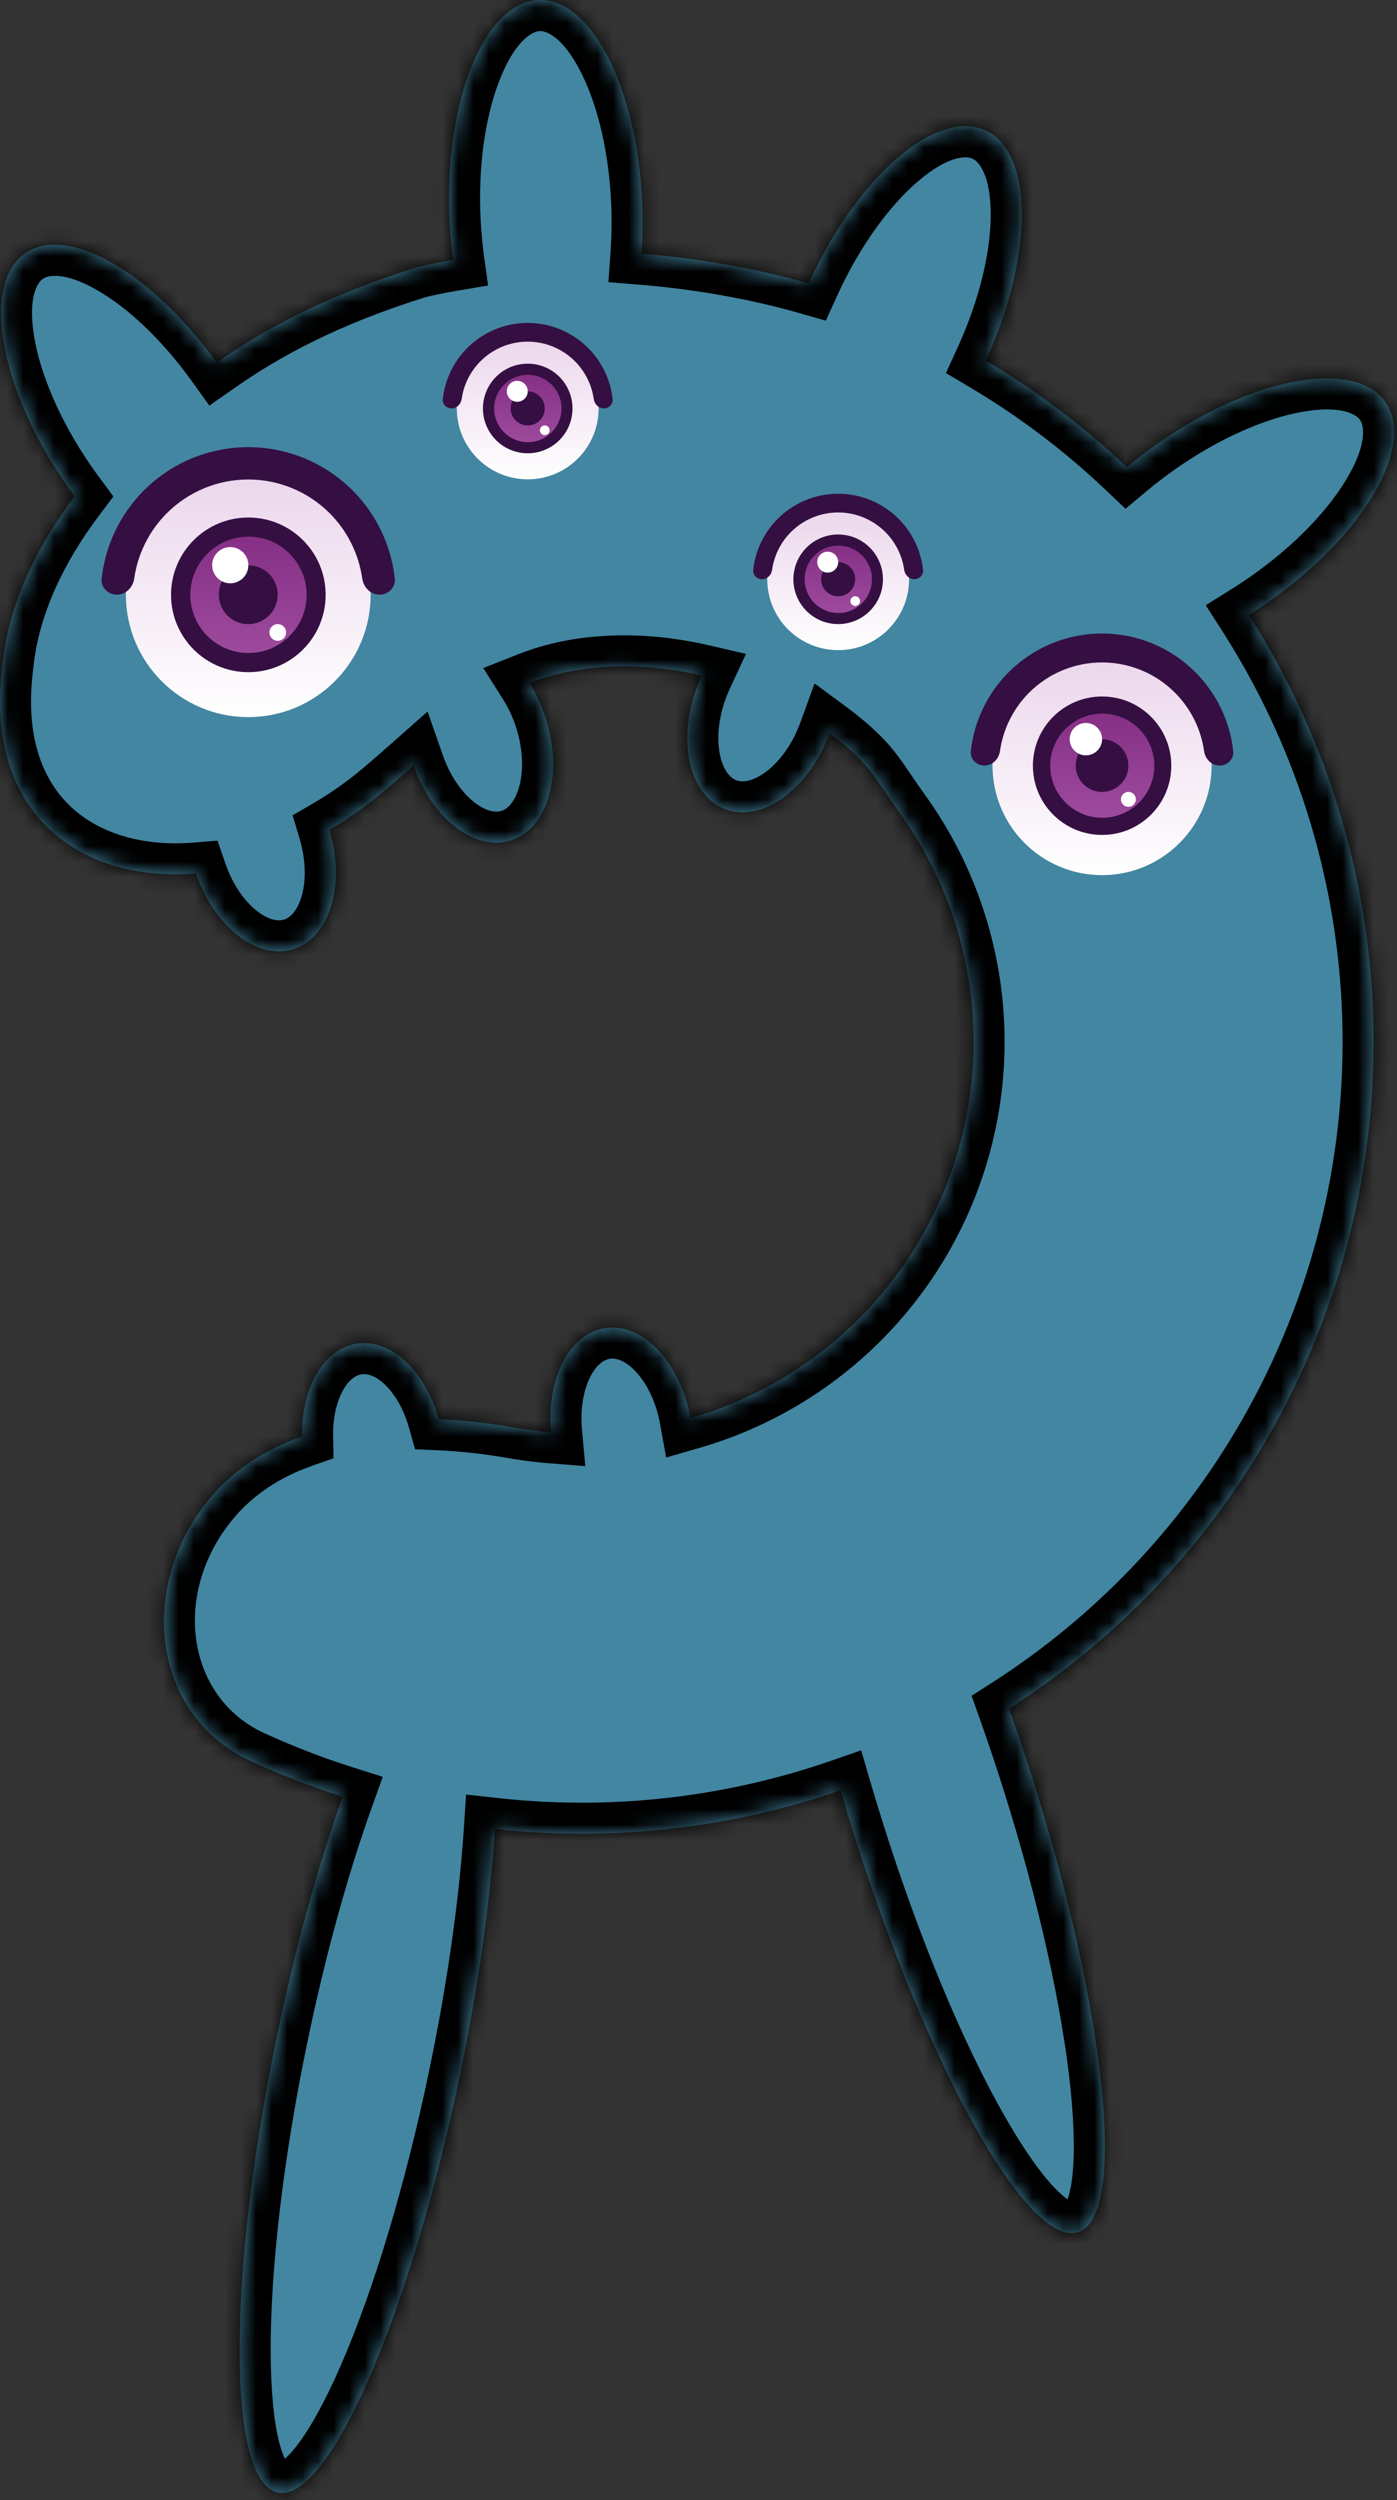 <svg width="90" height="161" viewBox="0 0 90 161" fill="none" xmlns="http://www.w3.org/2000/svg">
<rect x="0" y="0" width="90" height="161" fill="#333333" stroke="none"/>
<mask id="path-1-inside-1_2294_2976" fill="white">
<path fill-rule="evenodd" clip-rule="evenodd" d="M41.384 13.331C41.419 14.363 41.399 15.369 41.331 16.338C44.945 16.629 48.63 17.262 52.095 18.253C52.119 18.199 52.144 18.146 52.168 18.093C55.301 11.301 60.371 6.962 63.492 8.401C66.6 9.835 66.603 16.459 63.508 23.221C66.784 25.164 69.832 27.467 72.594 30.087C73.221 29.563 73.888 29.052 74.591 28.559C80.719 24.271 87.284 23.077 89.255 25.893C91.225 28.709 87.855 34.468 81.727 38.756C81.304 39.052 80.879 39.334 80.453 39.6C85.223 47.054 87.981 55.637 88.43 64.51C88.929 74.364 86.559 84.152 81.606 92.686C77.52 99.727 71.822 105.665 65.01 110.03C65.527 111.485 66.032 112.987 66.519 114.528C71.31 129.662 72.621 142.745 69.447 143.75C66.273 144.755 59.816 133.3 55.026 118.166C54.719 117.199 54.427 116.24 54.15 115.293C47.07 117.739 39.51 118.604 32.007 117.792L31.886 117.779C31.585 122.375 30.837 127.818 29.64 133.592C26.417 149.136 21.162 161.189 17.902 160.513C14.643 159.837 14.612 146.688 17.835 131.145C19.035 125.353 20.518 120.046 22.075 115.701C20.059 115.062 18.085 114.298 16.165 113.413C9.7 110.437 8.907 102.138 13.406 96.622C15.02 94.643 17.115 93.323 19.461 92.5C19.409 89.421 20.822 86.879 22.955 86.528C25.165 86.165 27.397 88.28 28.273 91.393C29.922 91.464 31.565 91.658 33.147 91.935C33.688 92.029 34.233 92.107 34.781 92.166C35.021 92.192 35.261 92.215 35.501 92.234C35.191 88.833 36.655 85.906 38.955 85.528C41.379 85.13 43.83 87.712 44.489 91.324C45.999 90.888 47.472 90.31 48.887 89.594C53.241 87.39 56.863 83.97 59.312 79.749C61.762 75.528 62.934 70.687 62.687 65.813C62.441 60.939 60.785 56.241 57.922 52.289C57.615 51.865 57.34 51.461 57.079 51.078L57.079 51.077L57.078 51.077C56.525 50.263 56.038 49.546 55.447 48.944C54.841 48.327 54.169 47.748 53.442 47.211C53.42 47.271 53.398 47.331 53.375 47.391C52.025 50.895 49.041 53.008 46.711 52.111C44.38 51.213 43.585 47.644 44.935 44.14C45.019 43.921 45.109 43.708 45.206 43.501C41.408 42.623 37.421 42.686 34.115 43.993C34.542 44.668 34.902 45.437 35.168 46.276C36.302 49.856 35.291 53.37 32.91 54.124C30.593 54.858 27.832 52.709 26.641 49.294C26.099 49.773 25.489 50.31 24.702 50.975C23.58 51.925 22.411 52.746 21.219 53.441C22.27 56.964 21.254 60.381 18.91 61.124C16.584 61.861 13.811 59.692 12.627 56.253C5.233 56.852 -0.891 52.468 0.107 43.257L0.167 42.703C0.584 38.854 2.369 35.194 4.809 31.962C4.576 31.648 4.346 31.325 4.121 30.995C-0.09 24.813 -1.202 18.233 1.638 16.298C4.379 14.431 9.799 17.572 13.96 23.35C16.943 21.261 20.891 19.068 26.914 17.198C27.643 17.022 28.406 16.867 29.198 16.735C29.066 15.775 28.98 14.774 28.945 13.744C28.697 6.269 31.28 0.116 34.715 0.002C38.15 -0.113 41.136 5.855 41.384 13.331Z"/>
</mask>
<path fill-rule="evenodd" clip-rule="evenodd" d="M41.384 13.331C41.419 14.363 41.399 15.369 41.331 16.338C44.945 16.629 48.63 17.262 52.095 18.253C52.119 18.199 52.144 18.146 52.168 18.093C55.301 11.301 60.371 6.962 63.492 8.401C66.6 9.835 66.603 16.459 63.508 23.221C66.784 25.164 69.832 27.467 72.594 30.087C73.221 29.563 73.888 29.052 74.591 28.559C80.719 24.271 87.284 23.077 89.255 25.893C91.225 28.709 87.855 34.468 81.727 38.756C81.304 39.052 80.879 39.334 80.453 39.6C85.223 47.054 87.981 55.637 88.43 64.51C88.929 74.364 86.559 84.152 81.606 92.686C77.52 99.727 71.822 105.665 65.01 110.03C65.527 111.485 66.032 112.987 66.519 114.528C71.31 129.662 72.621 142.745 69.447 143.75C66.273 144.755 59.816 133.3 55.026 118.166C54.719 117.199 54.427 116.24 54.15 115.293C47.07 117.739 39.51 118.604 32.007 117.792L31.886 117.779C31.585 122.375 30.837 127.818 29.64 133.592C26.417 149.136 21.162 161.189 17.902 160.513C14.643 159.837 14.612 146.688 17.835 131.145C19.035 125.353 20.518 120.046 22.075 115.701C20.059 115.062 18.085 114.298 16.165 113.413C9.7 110.437 8.907 102.138 13.406 96.622C15.02 94.643 17.115 93.323 19.461 92.5C19.409 89.421 20.822 86.879 22.955 86.528C25.165 86.165 27.397 88.28 28.273 91.393C29.922 91.464 31.565 91.658 33.147 91.935C33.688 92.029 34.233 92.107 34.781 92.166C35.021 92.192 35.261 92.215 35.501 92.234C35.191 88.833 36.655 85.906 38.955 85.528C41.379 85.13 43.83 87.712 44.489 91.324C45.999 90.888 47.472 90.31 48.887 89.594C53.241 87.39 56.863 83.97 59.312 79.749C61.762 75.528 62.934 70.687 62.687 65.813C62.441 60.939 60.785 56.241 57.922 52.289C57.615 51.865 57.34 51.461 57.079 51.078L57.079 51.077L57.078 51.077C56.525 50.263 56.038 49.546 55.447 48.944C54.841 48.327 54.169 47.748 53.442 47.211C53.42 47.271 53.398 47.331 53.375 47.391C52.025 50.895 49.041 53.008 46.711 52.111C44.38 51.213 43.585 47.644 44.935 44.14C45.019 43.921 45.109 43.708 45.206 43.501C41.408 42.623 37.421 42.686 34.115 43.993C34.542 44.668 34.902 45.437 35.168 46.276C36.302 49.856 35.291 53.37 32.91 54.124C30.593 54.858 27.832 52.709 26.641 49.294C26.099 49.773 25.489 50.31 24.702 50.975C23.58 51.925 22.411 52.746 21.219 53.441C22.27 56.964 21.254 60.381 18.91 61.124C16.584 61.861 13.811 59.692 12.627 56.253C5.233 56.852 -0.891 52.468 0.107 43.257L0.167 42.703C0.584 38.854 2.369 35.194 4.809 31.962C4.576 31.648 4.346 31.325 4.121 30.995C-0.09 24.813 -1.202 18.233 1.638 16.298C4.379 14.431 9.799 17.572 13.96 23.35C16.943 21.261 20.891 19.068 26.914 17.198C27.643 17.022 28.406 16.867 29.198 16.735C29.066 15.775 28.98 14.774 28.945 13.744C28.697 6.269 31.28 0.116 34.715 0.002C38.15 -0.113 41.136 5.855 41.384 13.331Z" fill="#4286A2"/>
<path d="M41.331 16.338L39.336 16.197L39.196 18.173L41.17 18.331L41.331 16.338ZM41.384 13.331L43.383 13.264L41.384 13.331ZM52.095 18.253L51.545 20.176L53.203 20.65L53.916 19.08L52.095 18.253ZM52.168 18.093L53.984 18.93L53.984 18.93L52.168 18.093ZM63.492 8.401L64.33 6.585L63.492 8.401ZM63.508 23.221L61.69 22.389L60.941 24.024L62.488 24.942L63.508 23.221ZM72.594 30.087L71.218 31.538L72.51 32.764L73.877 31.621L72.594 30.087ZM74.591 28.559L73.444 26.921L73.444 26.921L74.591 28.559ZM89.255 25.893L90.893 24.746L89.255 25.893ZM81.727 38.756L80.58 37.118L81.727 38.756ZM80.453 39.6L79.392 37.904L77.68 38.976L78.769 40.678L80.453 39.6ZM88.43 64.51L90.428 64.408L88.43 64.51ZM81.606 92.686L83.336 93.69L81.606 92.686ZM65.01 110.03L63.931 108.346L62.594 109.203L63.125 110.699L65.01 110.03ZM66.519 114.528L64.613 115.132L66.519 114.528ZM69.447 143.75L68.843 141.843H68.843L69.447 143.75ZM55.026 118.166L53.119 118.77L55.026 118.166ZM54.15 115.293L56.069 114.731L55.48 112.717L53.497 113.402L54.15 115.293ZM32.007 117.792L31.79 119.78L31.792 119.781L32.007 117.792ZM31.886 117.779L32.103 115.791L30.026 115.564L29.89 117.648L31.886 117.779ZM29.64 133.592L27.681 133.186L29.64 133.592ZM17.902 160.513L18.308 158.554L17.902 160.513ZM17.835 131.145L19.793 131.551L17.835 131.145ZM22.075 115.701L23.958 116.376L24.658 114.422L22.68 113.795L22.075 115.701ZM16.165 113.413L15.329 115.23H15.329L16.165 113.413ZM13.406 96.622L11.856 95.358H11.856L13.406 96.622ZM19.461 92.5L20.123 94.387L21.485 93.909L21.461 92.466L19.461 92.5ZM22.955 86.528L23.279 88.502H23.279L22.955 86.528ZM28.273 91.393L26.348 91.935L26.74 93.328L28.187 93.391L28.273 91.393ZM33.147 91.935L32.802 93.905L33.147 91.935ZM34.781 92.166L34.566 94.154L34.566 94.154L34.781 92.166ZM35.501 92.234L35.343 94.227L37.707 94.415L37.492 92.052L35.501 92.234ZM38.955 85.528L39.279 87.502H39.279L38.955 85.528ZM44.489 91.324L42.521 91.683L42.918 93.859L45.043 93.245L44.489 91.324ZM48.887 89.594L47.984 87.809L48.887 89.594ZM59.312 79.749L57.582 78.745L59.312 79.749ZM62.687 65.813L60.69 65.914L62.687 65.813ZM57.922 52.289L56.302 53.463L57.922 52.289ZM57.079 51.078L58.733 49.953L58.731 49.951L57.079 51.078ZM57.079 51.077L55.415 52.186L55.42 52.195L55.426 52.204L57.079 51.077ZM57.078 51.077L58.743 49.967L58.737 49.96L58.732 49.952L57.078 51.077ZM55.447 48.944L56.874 47.543H56.874L55.447 48.944ZM53.442 47.211L54.631 45.603L52.479 44.012L51.563 46.527L53.442 47.211ZM53.375 47.391L55.241 48.11L55.241 48.11L53.375 47.391ZM46.711 52.111L47.43 50.244L46.711 52.111ZM44.935 44.14L43.068 43.421L43.068 43.421L44.935 44.14ZM45.206 43.501L47.02 44.344L48.059 42.108L45.656 41.552L45.206 43.501ZM34.115 43.993L33.38 42.133L31.135 43.021L32.424 45.061L34.115 43.993ZM35.168 46.276L33.261 46.88V46.88L35.168 46.276ZM32.91 54.124L32.306 52.217H32.306L32.91 54.124ZM26.641 49.294L28.529 48.635L27.547 45.82L25.315 47.796L26.641 49.294ZM24.702 50.975L25.994 52.502L24.702 50.975ZM21.219 53.441L20.212 51.713L18.852 52.505L19.302 54.013L21.219 53.441ZM18.91 61.124L19.514 63.031H19.514L18.91 61.124ZM12.627 56.253L14.518 55.602L14.012 54.135L12.465 54.26L12.627 56.253ZM0.107 43.257L2.095 43.472L0.107 43.257ZM0.167 42.703L-1.821 42.487L0.167 42.703ZM4.809 31.962L6.405 33.167L7.306 31.973L6.415 30.771L4.809 31.962ZM4.121 30.995L5.774 29.869L5.774 29.869L4.121 30.995ZM1.638 16.298L2.764 17.951H2.764L1.638 16.298ZM13.96 23.35L12.337 24.518L13.49 26.12L15.107 24.988L13.96 23.35ZM26.914 17.198L26.444 15.254L26.382 15.269L26.321 15.288L26.914 17.198ZM29.198 16.735L29.527 18.708L31.444 18.388L31.179 16.463L29.198 16.735ZM28.945 13.744L26.946 13.811V13.811L28.945 13.744ZM34.715 0.002L34.781 2.001L34.715 0.002ZM43.326 16.479C43.399 15.44 43.42 14.364 43.383 13.264L39.385 13.397C39.417 14.361 39.399 15.298 39.336 16.197L43.326 16.479ZM52.645 16.33C49.041 15.299 45.224 14.645 41.491 14.344L41.17 18.331C44.666 18.613 48.22 19.225 51.545 20.176L52.645 16.33ZM50.352 17.255C50.326 17.312 50.3 17.369 50.274 17.426L53.916 19.08C53.938 19.03 53.961 18.98 53.984 18.93L50.352 17.255ZM64.33 6.585C61.63 5.34 58.704 6.784 56.534 8.641C54.22 10.621 52.011 13.658 50.352 17.255L53.984 18.93C55.458 15.735 57.351 13.207 59.135 11.68C61.064 10.029 62.233 10.023 62.654 10.217L64.33 6.585ZM65.327 24.053C66.966 20.472 67.829 16.84 67.826 13.811C67.823 10.97 67.019 7.826 64.33 6.585L62.654 10.217C63.073 10.41 63.824 11.295 63.826 13.815C63.828 16.146 63.145 19.208 61.69 22.389L65.327 24.053ZM73.97 28.636C71.1 25.913 67.933 23.52 64.528 21.501L62.488 24.942C65.636 26.808 68.564 29.021 71.218 31.538L73.97 28.636ZM73.444 26.921C72.694 27.445 71.982 27.992 71.311 28.553L73.877 31.621C74.459 31.134 75.081 30.657 75.737 30.198L73.444 26.921ZM90.893 24.746C89.189 22.31 85.934 22.083 83.124 22.594C80.127 23.139 76.689 24.65 73.444 26.921L75.737 30.198C78.621 28.18 81.529 26.95 83.84 26.53C86.338 26.075 87.351 26.66 87.616 27.039L90.893 24.746ZM82.873 40.395C86.118 38.124 88.715 35.411 90.254 32.782C91.696 30.318 92.598 27.182 90.893 24.746L87.616 27.039C87.882 27.419 88.084 28.571 86.802 30.762C85.615 32.789 83.463 35.1 80.58 37.118L82.873 40.395ZM81.514 41.295C81.969 41.011 82.422 40.711 82.873 40.395L80.58 37.118C80.185 37.394 79.789 37.656 79.392 37.904L81.514 41.295ZM90.428 64.408C89.961 55.188 87.095 46.268 82.138 38.522L78.769 40.678C83.352 47.84 86.001 56.086 86.433 64.611L90.428 64.408ZM83.336 93.69C88.483 84.821 90.946 74.65 90.428 64.408L86.433 64.611C86.912 74.079 84.635 83.483 79.876 91.682L83.336 93.69ZM66.089 111.714C73.168 107.178 79.09 101.007 83.336 93.69L79.876 91.682C75.951 98.447 70.476 104.152 63.931 108.346L66.089 111.714ZM68.426 113.924C67.932 112.362 67.419 110.837 66.894 109.36L63.125 110.699C63.635 112.132 64.132 113.613 64.613 115.132L68.426 113.924ZM70.05 145.657C71.107 145.322 71.782 144.537 72.192 143.77C72.598 143.011 72.836 142.114 72.978 141.195C73.265 139.348 73.232 136.953 72.96 134.238C72.413 128.776 70.85 121.582 68.426 113.924L64.613 115.132C66.979 122.608 68.468 129.523 68.98 134.637C69.238 137.211 69.237 139.22 69.026 140.582C68.919 141.267 68.777 141.675 68.665 141.883C68.558 142.083 68.58 141.927 68.843 141.843L70.05 145.657ZM53.119 118.77C55.543 126.428 58.404 133.21 61.1 137.992C62.44 140.369 63.791 142.347 65.088 143.692C65.734 144.362 66.444 144.959 67.213 145.346C67.99 145.738 68.993 145.991 70.05 145.657L68.843 141.843C69.107 141.76 69.214 141.875 69.012 141.774C68.801 141.667 68.449 141.416 67.968 140.917C67.012 139.925 65.855 138.281 64.585 136.028C62.061 131.551 59.299 125.039 56.932 117.563L53.119 118.77ZM52.23 115.854C52.512 116.816 52.808 117.789 53.119 118.77L56.932 117.563C56.63 116.609 56.343 115.664 56.069 114.731L52.23 115.854ZM31.792 119.781C39.589 120.625 47.446 119.725 54.803 117.183L53.497 113.402C46.695 115.752 39.431 116.584 32.222 115.804L31.792 119.781ZM31.668 119.767L31.79 119.78L32.225 115.804L32.103 115.791L31.668 119.767ZM31.598 133.998C32.811 128.147 33.574 122.611 33.881 117.91L29.89 117.648C29.596 122.139 28.863 127.489 27.681 133.186L31.598 133.998ZM17.497 162.471C18.582 162.696 19.554 162.341 20.288 161.873C21.012 161.409 21.659 160.743 22.233 160.011C23.386 158.54 24.528 156.435 25.619 153.934C27.812 148.902 29.968 141.863 31.598 133.998L27.681 133.186C26.09 140.865 24.006 147.624 21.952 152.335C20.918 154.706 19.934 156.459 19.084 157.544C18.657 158.089 18.333 158.375 18.134 158.502C17.943 158.624 18.038 158.498 18.308 158.554L17.497 162.471ZM15.877 130.738C14.246 138.604 13.425 145.919 13.438 151.409C13.444 154.137 13.656 156.523 14.129 158.331C14.364 159.231 14.692 160.099 15.173 160.812C15.66 161.534 16.411 162.246 17.497 162.471L18.308 158.554C18.579 158.61 18.616 158.764 18.49 158.576C18.358 158.38 18.174 157.989 17.998 157.318C17.65 155.985 17.444 153.986 17.438 151.399C17.426 146.26 18.201 139.229 19.793 131.551L15.877 130.738ZM20.192 115.027C18.6 119.471 17.093 124.87 15.877 130.738L19.793 131.551C20.978 125.836 22.437 120.62 23.958 116.376L20.192 115.027ZM15.329 115.23C17.324 116.149 19.375 116.943 21.47 117.608L22.68 113.795C20.743 113.18 18.846 112.446 17.001 111.597L15.329 115.23ZM11.856 95.358C6.778 101.584 7.344 111.554 15.329 115.23L17.001 111.597C12.056 109.319 11.036 102.691 14.956 97.886L11.856 95.358ZM18.799 90.613C16.168 91.535 13.742 93.046 11.856 95.358L14.956 97.886C16.298 96.24 18.061 95.11 20.123 94.387L18.799 90.613ZM22.63 84.555C20.82 84.852 19.482 86.059 18.656 87.492C17.831 88.923 17.43 90.698 17.461 92.534L21.461 92.466C21.44 91.222 21.719 90.187 22.121 89.49C22.522 88.794 22.957 88.555 23.279 88.502L22.63 84.555ZM30.198 90.851C29.678 89.001 28.73 87.351 27.472 86.188C26.214 85.025 24.509 84.246 22.63 84.555L23.279 88.502C23.611 88.447 24.127 88.544 24.757 89.126C25.386 89.707 25.993 90.672 26.348 91.935L30.198 90.851ZM33.491 89.965C31.836 89.675 30.106 89.47 28.36 89.394L28.187 93.391C29.738 93.458 31.294 93.641 32.802 93.905L33.491 89.965ZM34.996 90.178C34.491 90.123 33.989 90.052 33.491 89.965L32.802 93.905C33.386 94.007 33.974 94.09 34.566 94.154L34.996 90.178ZM35.659 90.24C35.438 90.222 35.217 90.202 34.996 90.178L34.566 94.154C34.825 94.183 35.084 94.207 35.343 94.227L35.659 90.24ZM38.63 83.555C36.674 83.876 35.278 85.252 34.468 86.838C33.656 88.429 33.326 90.4 33.509 92.415L37.492 92.052C37.367 90.667 37.614 89.474 38.031 88.657C38.45 87.835 38.935 87.558 39.279 87.502L38.63 83.555ZM46.456 90.965C46.067 88.832 45.135 86.911 43.831 85.543C42.537 84.185 40.695 83.216 38.63 83.555L39.279 87.502C39.639 87.443 40.234 87.566 40.936 88.302C41.628 89.028 42.251 90.205 42.521 91.683L46.456 90.965ZM47.984 87.809C46.681 88.469 45.325 89.001 43.934 89.402L45.043 93.245C46.673 92.775 48.263 92.151 49.791 91.378L47.984 87.809ZM57.582 78.745C55.327 82.631 51.993 85.78 47.984 87.809L49.791 91.378C54.49 88.999 58.398 85.308 61.042 80.753L57.582 78.745ZM60.69 65.914C60.917 70.402 59.838 74.859 57.582 78.745L61.042 80.753C63.686 76.197 64.951 70.972 64.685 65.712L60.69 65.914ZM56.302 53.463C58.938 57.101 60.463 61.427 60.69 65.914L64.685 65.712C64.418 60.451 62.632 55.381 59.541 51.116L56.302 53.463ZM55.425 52.202C55.684 52.583 55.975 53.011 56.302 53.463L59.541 51.116C59.254 50.719 58.995 50.339 58.733 49.953L55.425 52.202ZM55.426 52.204L55.427 52.204L58.731 49.951L58.731 49.95L55.426 52.204ZM55.414 52.186L55.415 52.186L58.743 49.968L58.743 49.967L55.414 52.186ZM54.02 50.346C54.462 50.795 54.848 51.354 55.425 52.201L58.732 49.952C58.202 49.171 57.614 48.296 56.874 47.543L54.02 50.346ZM52.254 48.819C52.902 49.299 53.494 49.809 54.02 50.346L56.874 47.543C56.189 46.845 55.435 46.197 54.631 45.603L52.254 48.819ZM55.241 48.11C55.269 48.038 55.295 47.967 55.322 47.895L51.563 46.527C51.545 46.575 51.527 46.624 51.508 46.672L55.241 48.11ZM45.992 53.977C47.977 54.742 50.011 54.136 51.566 53.034C53.136 51.922 54.444 50.178 55.241 48.11L51.508 46.672C50.955 48.108 50.097 49.173 49.255 49.77C48.399 50.376 47.775 50.377 47.43 50.244L45.992 53.977ZM43.068 43.421C42.272 45.489 42.072 47.66 42.49 49.538C42.905 51.398 44.006 53.212 45.992 53.977L47.43 50.244C47.084 50.111 46.623 49.692 46.395 48.668C46.17 47.661 46.248 46.295 46.801 44.859L43.068 43.421ZM43.392 42.658C43.277 42.906 43.169 43.161 43.068 43.421L46.801 44.859C46.869 44.682 46.942 44.51 47.02 44.344L43.392 42.658ZM34.851 45.853C37.687 44.731 41.244 44.638 44.755 45.45L45.656 41.552C41.573 40.608 37.155 40.64 33.38 42.133L34.851 45.853ZM37.075 45.672C36.758 44.673 36.326 43.748 35.806 42.925L32.424 45.061C32.757 45.588 33.046 46.2 33.261 46.88L37.075 45.672ZM33.514 56.031C35.542 55.388 36.752 53.645 37.279 51.813C37.811 49.964 37.744 47.785 37.075 45.672L33.261 46.88C33.726 48.347 33.72 49.715 33.435 50.707C33.145 51.715 32.658 52.106 32.306 52.217L33.514 56.031ZM24.752 49.953C25.457 51.971 26.652 53.705 28.13 54.847C29.598 55.982 31.541 56.656 33.514 56.031L32.306 52.217C31.962 52.326 31.366 52.292 30.576 51.682C29.797 51.08 29.016 50.031 28.529 48.635L24.752 49.953ZM25.994 52.502C26.797 51.822 27.419 51.275 27.966 50.791L25.315 47.796C24.778 48.272 24.181 48.797 23.41 49.448L25.994 52.502ZM22.225 55.169C23.519 54.415 24.784 53.526 25.994 52.502L23.41 49.448C22.377 50.323 21.303 51.077 20.212 51.713L22.225 55.169ZM19.514 63.031C21.511 62.398 22.715 60.697 23.254 58.899C23.797 57.086 23.756 54.95 23.135 52.869L19.302 54.013C19.733 55.455 19.71 56.788 19.422 57.751C19.129 58.728 18.654 59.107 18.306 59.217L19.514 63.031ZM10.736 56.905C11.435 58.936 12.632 60.682 14.113 61.833C15.583 62.977 17.533 63.658 19.514 63.031L18.306 59.217C17.96 59.327 17.361 59.292 16.567 58.675C15.784 58.067 15.002 57.009 14.518 55.602L10.736 56.905ZM-1.881 43.041C-2.434 48.14 -1.026 52.21 1.856 54.897C4.695 57.544 8.679 58.58 12.788 58.247L12.465 54.26C9.181 54.526 6.406 53.669 4.584 51.971C2.804 50.312 1.65 47.585 2.095 43.472L-1.881 43.041ZM-1.821 42.487L-1.881 43.041L2.095 43.472L2.155 42.919L-1.821 42.487ZM3.212 30.757C0.631 34.177 -1.353 38.171 -1.821 42.487L2.155 42.919C2.522 39.536 4.107 36.212 6.405 33.167L3.212 30.757ZM6.415 30.771C6.198 30.478 5.984 30.177 5.774 29.869L2.468 32.121C2.708 32.473 2.953 32.818 3.202 33.153L6.415 30.771ZM5.774 29.869C3.793 26.96 2.598 24.037 2.207 21.721C1.784 19.218 2.381 18.212 2.764 17.951L0.512 14.645C-1.945 16.32 -2.212 19.572 -1.737 22.387C-1.229 25.391 0.238 28.847 2.468 32.121L5.774 29.869ZM2.764 17.951C3.131 17.702 4.21 17.507 6.271 18.691C8.186 19.791 10.381 21.802 12.337 24.518L15.583 22.181C13.379 19.12 10.783 16.671 8.263 15.223C5.888 13.858 2.887 13.027 0.512 14.645L2.764 17.951ZM26.321 15.288C20.094 17.221 15.96 19.508 12.813 21.711L15.107 24.988C17.927 23.014 21.689 20.915 27.507 19.108L26.321 15.288ZM28.868 14.762C28.033 14.902 27.223 15.066 26.444 15.254L27.385 19.142C28.063 18.978 28.779 18.833 29.527 18.708L28.868 14.762ZM26.946 13.811C26.983 14.908 27.075 15.978 27.216 17.008L31.179 16.463C31.057 15.571 30.976 14.639 30.944 13.678L26.946 13.811ZM34.648 -1.997C31.677 -1.899 29.71 0.705 28.605 3.338C27.426 6.147 26.815 9.852 26.946 13.811L30.944 13.678C30.827 10.161 31.384 7.052 32.293 4.887C33.276 2.546 34.318 2.016 34.781 2.001L34.648 -1.997ZM43.383 13.264C43.252 9.306 42.396 5.649 41.033 2.925C39.755 0.371 37.62 -2.096 34.648 -1.997L34.781 2.001C35.245 1.985 36.32 2.444 37.456 4.715C38.507 6.815 39.269 9.88 39.385 13.397L43.383 13.264Z" fill="black" mask="url(#path-1-inside-1_2294_2976)"/>
<circle cx="15.994" cy="38.295" r="7.885" fill="url(#paint0_linear_2294_2976)"/>
<circle cx="15.999" cy="38.306" r="4.98" fill="#350F42"/>
<circle cx="16.008" cy="38.305" r="3.746" fill="url(#paint1_linear_2294_2976)"/>
<circle cx="15.993" cy="38.296" r="1.896" fill="#350F42"/>
<path d="M24.451 38.295C25.026 38.295 25.498 37.827 25.435 37.256C25.2 35.118 24.245 33.112 22.71 31.577C20.928 29.796 18.512 28.795 15.992 28.795C13.473 28.795 11.056 29.796 9.275 31.577C7.74 33.112 6.784 35.118 6.549 37.256C6.486 37.827 6.958 38.295 7.533 38.295C8.108 38.295 8.567 37.827 8.647 37.257C8.871 35.673 9.603 34.194 10.747 33.05C12.138 31.659 14.025 30.877 15.992 30.877C17.959 30.877 19.846 31.659 21.237 33.05C22.381 34.194 23.113 35.673 23.337 37.257C23.418 37.827 23.876 38.295 24.451 38.295Z" fill="#350F42"/>
<circle cx="14.834" cy="36.397" r="1.166" fill="white"/>
<circle cx="17.894" cy="40.728" r="0.538" fill="white"/>
<circle cx="33.998" cy="26.299" r="4.568" fill="url(#paint2_linear_2294_2976)"/>
<circle cx="33.998" cy="26.305" r="2.885" fill="#350F42"/>
<circle cx="34.006" cy="26.305" r="2.17" fill="url(#paint3_linear_2294_2976)"/>
<circle cx="33.997" cy="26.299" r="1.098" fill="#350F42"/>
<path d="M38.897 26.299C39.23 26.299 39.503 26.028 39.467 25.697C39.331 24.459 38.777 23.296 37.888 22.407C36.856 21.375 35.456 20.795 33.996 20.795C32.536 20.795 31.136 21.375 30.104 22.407C29.215 23.296 28.661 24.459 28.525 25.697C28.489 26.028 28.762 26.299 29.095 26.299C29.428 26.299 29.694 26.027 29.741 25.698C29.87 24.78 30.294 23.923 30.957 23.26C31.763 22.454 32.856 22.001 33.996 22.001C35.136 22.001 36.229 22.454 37.035 23.26C37.698 23.923 38.122 24.78 38.251 25.698C38.298 26.027 38.564 26.299 38.897 26.299Z" fill="#350F42"/>
<circle cx="33.324" cy="25.199" r="0.675" fill="white"/>
<circle cx="35.097" cy="27.708" r="0.312" fill="white"/>
<circle cx="53.998" cy="37.299" r="4.568" fill="url(#paint4_linear_2294_2976)"/>
<circle cx="53.998" cy="37.305" r="2.885" fill="#350F42"/>
<circle cx="54.006" cy="37.305" r="2.17" fill="url(#paint5_linear_2294_2976)"/>
<circle cx="53.997" cy="37.299" r="1.098" fill="#350F42"/>
<path d="M58.897 37.299C59.23 37.299 59.503 37.028 59.467 36.697C59.331 35.459 58.777 34.296 57.888 33.407C56.856 32.375 55.456 31.795 53.996 31.795C52.536 31.795 51.136 32.375 50.104 33.407C49.215 34.296 48.661 35.459 48.525 36.697C48.489 37.028 48.762 37.299 49.095 37.299C49.428 37.299 49.694 37.027 49.741 36.698C49.87 35.78 50.294 34.923 50.957 34.26C51.763 33.454 52.856 33.001 53.996 33.001C55.136 33.001 56.229 33.454 57.035 34.26C57.698 34.923 58.122 35.78 58.251 36.698C58.298 37.028 58.564 37.299 58.897 37.299Z" fill="#350F42"/>
<circle cx="53.324" cy="36.199" r="0.675" fill="white"/>
<circle cx="55.097" cy="38.708" r="0.312" fill="white"/>
<circle cx="70.999" cy="49.298" r="7.058" fill="url(#paint6_linear_2294_2976)"/>
<circle cx="71.001" cy="49.309" r="4.458" fill="#350F42"/>
<circle cx="71.013" cy="49.308" r="3.353" fill="url(#paint7_linear_2294_2976)"/>
<circle cx="70.998" cy="49.3" r="1.697" fill="#350F42"/>
<path d="M78.568 49.299C79.083 49.299 79.505 48.88 79.449 48.369C79.239 46.455 78.383 44.66 77.009 43.286C75.415 41.691 73.251 40.795 70.996 40.795C68.741 40.795 66.578 41.691 64.983 43.286C63.609 44.66 62.754 46.455 62.543 48.369C62.487 48.88 62.909 49.299 63.424 49.299C63.939 49.299 64.349 48.88 64.421 48.37C64.622 46.952 65.277 45.628 66.301 44.604C67.546 43.358 69.235 42.659 70.996 42.659C72.757 42.659 74.446 43.358 75.691 44.604C76.716 45.628 77.371 46.952 77.571 48.37C77.643 48.88 78.053 49.299 78.568 49.299Z" fill="#350F42"/>
<circle cx="69.957" cy="47.6" r="1.043" fill="white"/>
<circle cx="72.696" cy="51.475" r="0.481" fill="white"/>
<defs>
<linearGradient id="paint0_linear_2294_2976" x1="15.994" y1="30.41" x2="15.994" y2="46.18" gradientUnits="userSpaceOnUse">
<stop stop-color="#EBD6EB"/>
<stop offset="1" stop-color="white"/>
</linearGradient>
<linearGradient id="paint1_linear_2294_2976" x1="16.008" y1="34.559" x2="16.008" y2="42.051" gradientUnits="userSpaceOnUse">
<stop stop-color="#853085"/>
<stop offset="1" stop-color="#9D4A9D"/>
</linearGradient>
<linearGradient id="paint2_linear_2294_2976" x1="33.998" y1="21.73" x2="33.998" y2="30.867" gradientUnits="userSpaceOnUse">
<stop stop-color="#EBD6EB"/>
<stop offset="1" stop-color="white"/>
</linearGradient>
<linearGradient id="paint3_linear_2294_2976" x1="34.006" y1="24.135" x2="34.006" y2="28.476" gradientUnits="userSpaceOnUse">
<stop stop-color="#853085"/>
<stop offset="1" stop-color="#9D4A9D"/>
</linearGradient>
<linearGradient id="paint4_linear_2294_2976" x1="53.998" y1="32.73" x2="53.998" y2="41.867" gradientUnits="userSpaceOnUse">
<stop stop-color="#EBD6EB"/>
<stop offset="1" stop-color="white"/>
</linearGradient>
<linearGradient id="paint5_linear_2294_2976" x1="54.006" y1="35.135" x2="54.006" y2="39.475" gradientUnits="userSpaceOnUse">
<stop stop-color="#853085"/>
<stop offset="1" stop-color="#9D4A9D"/>
</linearGradient>
<linearGradient id="paint6_linear_2294_2976" x1="71" y1="42.24" x2="71" y2="56.356" gradientUnits="userSpaceOnUse">
<stop stop-color="#EBD6EB"/>
<stop offset="1" stop-color="white"/>
</linearGradient>
<linearGradient id="paint7_linear_2294_2976" x1="71.013" y1="45.955" x2="71.013" y2="52.662" gradientUnits="userSpaceOnUse">
<stop stop-color="#853085"/>
<stop offset="1" stop-color="#9D4A9D"/>
</linearGradient>
</defs>
</svg>
